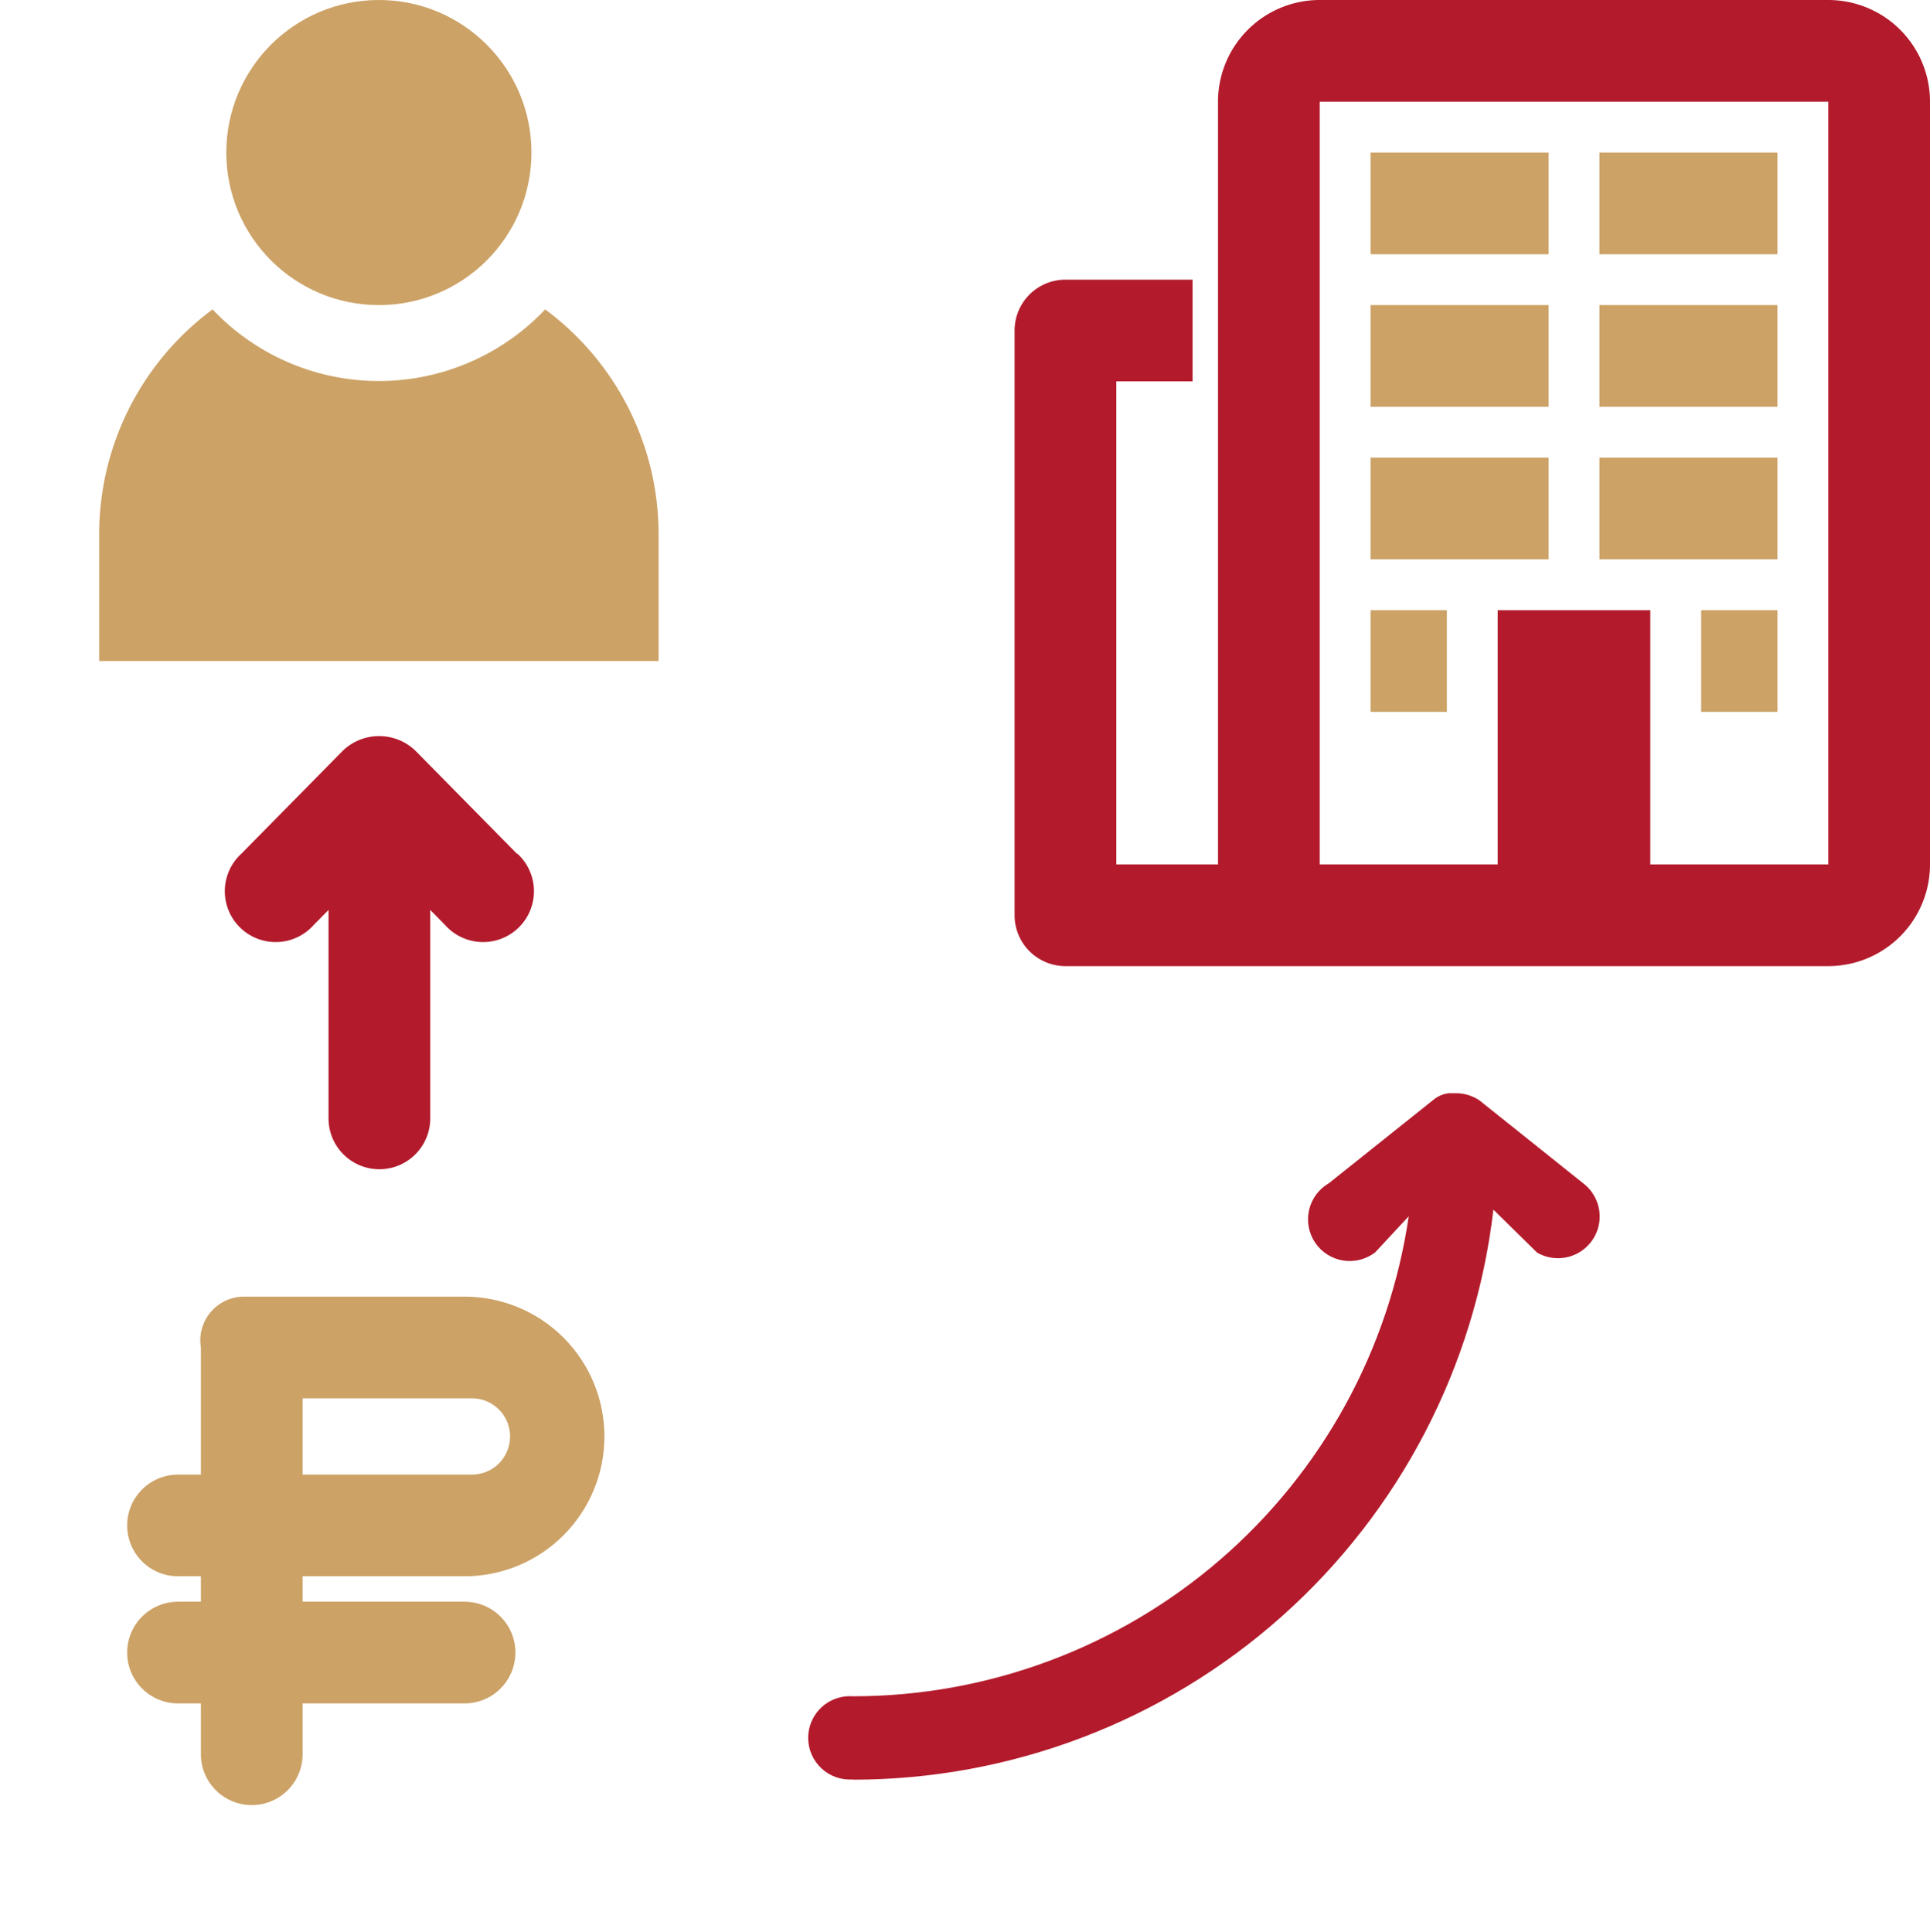 <svg xmlns="http://www.w3.org/2000/svg" xmlns:xlink="http://www.w3.org/1999/xlink" viewBox="0 0 75.9 76"><defs><clipPath id="a" transform="translate(-1234.1 -1388)"><path d="M1246,1443h6.66a1.5,1.5,0,0,1,0,3H1246Zm6.37,7a5.5,5.5,0,0,0,0-11h-8.71a1.72,1.72,0,0,0-1.66,2v5h-.9a2,2,0,1,0,0,4h.9v1h-.9a2,2,0,1,0,0,4h.9v2a2,2,0,0,0,4,0v-2h6.37a2,2,0,0,0,0-4H1246v-1Z" fill="none" clip-rule="evenodd"/></clipPath><clipPath id="b" transform="translate(-1234.1 -1388)"><rect width="1440" height="2841" fill="none"/></clipPath><clipPath id="c" transform="translate(-1234.1 -1388)"><path d="M1267.64,1458a25.36,25.36,0,0,0,25.19-22.42l1.72,1.69a1.64,1.64,0,0,0,1.82-2.72l-4.09-3.27a1.64,1.64,0,0,0-.91-.28h-.29a1.15,1.15,0,0,0-.56.22l-4.16,3.32a1.64,1.64,0,1,0,1.82,2.72l1.32-1.42a22.09,22.09,0,0,1-21.85,18.88,1.64,1.64,0,1,0,0,3.27Z" fill="none" clip-rule="evenodd"/></clipPath><clipPath id="d" transform="translate(-1234.1 -1388)"><rect x="1095.82" y="264.27" width="1178.18" height="2324.45" fill="none"/></clipPath></defs><title>Icon_transfer</title><g clip-path="url(#a)"><g clip-path="url(#b)"><rect y="46" width="28.77" height="30" fill="#cca266"/></g></g><g clip-path="url(#c)"><g clip-path="url(#d)"><rect x="27.81" y="38.91" width="39.27" height="35.18" fill="#b31b2c"/></g></g><rect x="53.9" y="6" width="7" height="4" fill="#cca266"/><rect x="62.9" y="6" width="7" height="4" fill="#cca266"/><rect x="53.9" y="12" width="7" height="4" fill="#cca266"/><rect x="62.9" y="12" width="7" height="4" fill="#cca266"/><rect x="53.9" y="18" width="7" height="4" fill="#cca266"/><rect x="62.9" y="18" width="7" height="4" fill="#cca266"/><rect x="53.9" y="24" width="3" height="4" fill="#cca266"/><rect x="66.9" y="24" width="3" height="4" fill="#cca266"/><path d="M1306,1388h-20a4,4,0,0,0-4,4v30h-4v-19h3v-4h-5a2,2,0,0,0-2,2v23a2,2,0,0,0,2,2h30a4,4,0,0,0,4-4v-30A4,4,0,0,0,1306,1388Zm0,34h-7v-10h-6v10h-7v-30h20Z" transform="translate(-1234.1 -1388)" fill="#b31b2c"/><circle cx="14.9" cy="6" r="6" fill="#cca266"/><path d="M1255.54,1400.17a9,9,0,0,1-13.08,0A11,11,0,0,0,1238,1409v5h22v-5A11,11,0,0,0,1255.54,1400.17Z" transform="translate(-1234.1 -1388)" fill="#cca266"/><path d="M1254.43,1421.58l-4-4.06a2.06,2.06,0,0,0-2.84,0l-4,4.06a2,2,0,1,0,2.84,2.81l.59-.6v8.2a2,2,0,0,0,4,0v-8.2l.59.6a2,2,0,1,0,2.84-2.81Z" transform="translate(-1234.1 -1388)" fill="#b31b2c"/></svg>